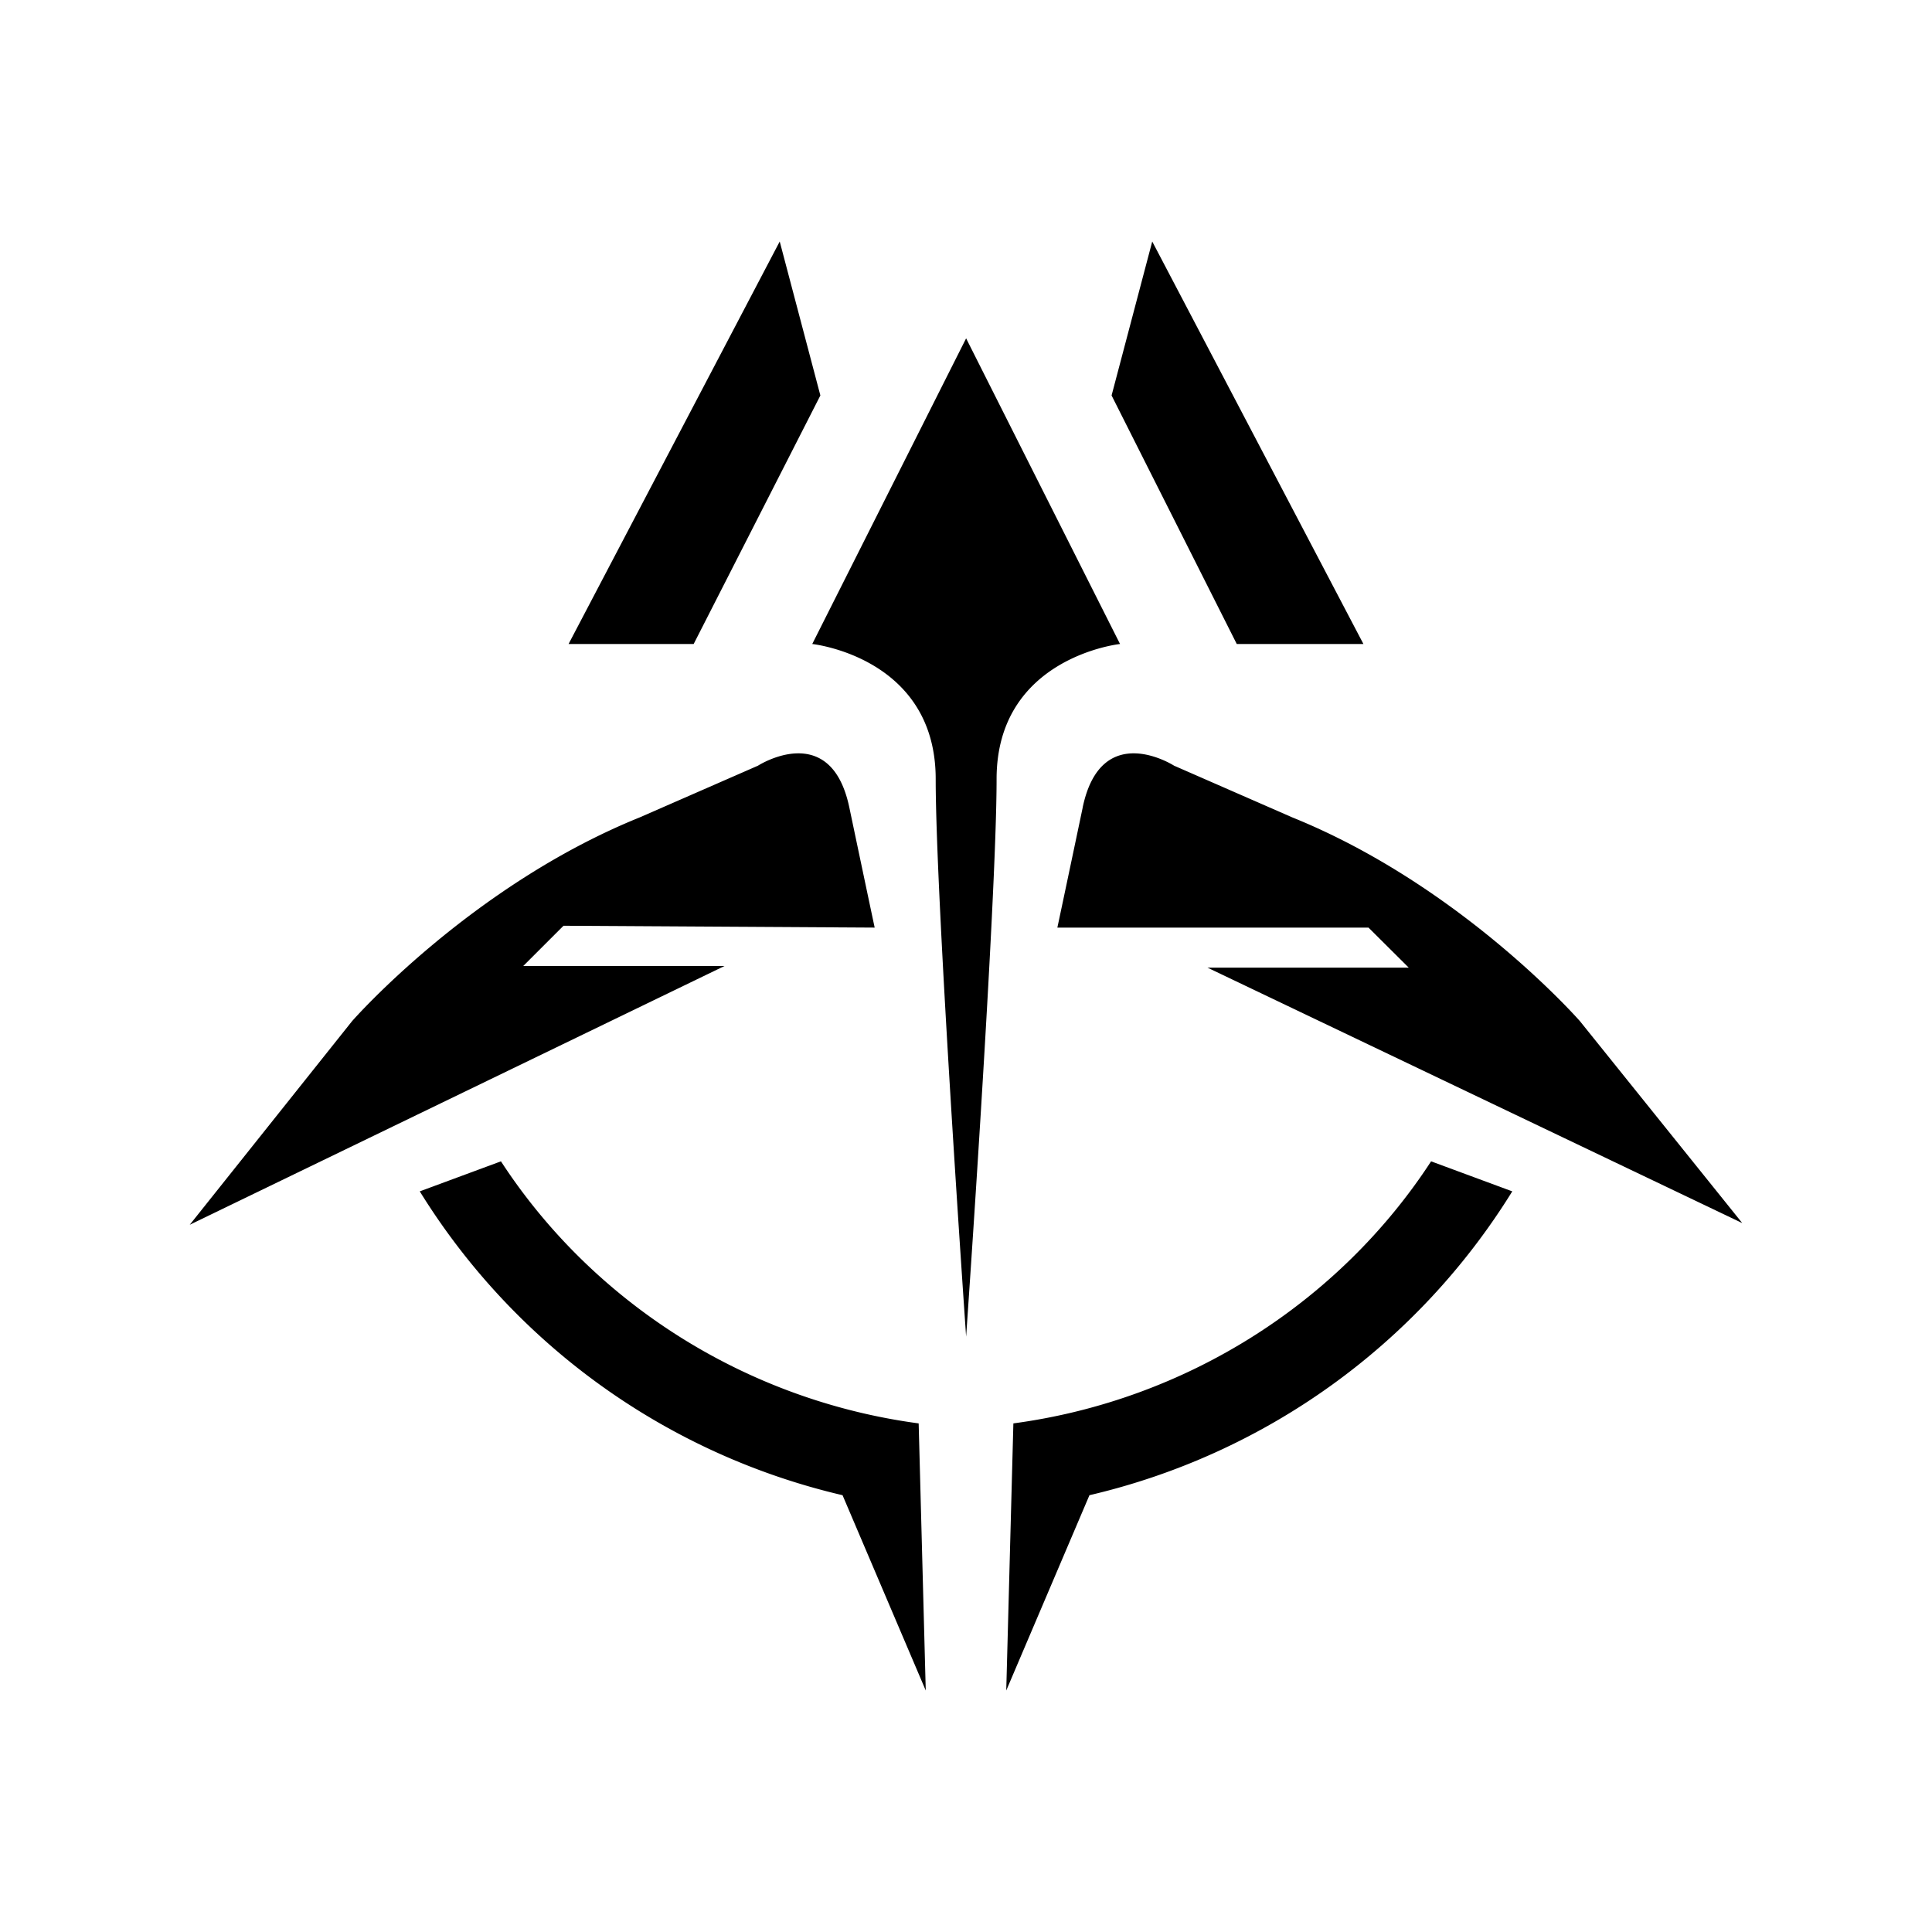<svg viewBox="0 0 48 48" class="createSvgIcon__Svg-sc-1l8xi8d-0 loXvaP ability-icon"><path fill-rule="evenodd" clip-rule="evenodd" d="M14.126 16h3.108l3.148-6.175L19.372 6l-5.246 10Zm7.605 7.046s-.168-.788-.63-2.986c-.462-2.198-2.269-1.037-2.269-1.037l-2.941 1.286c-4.202 1.7-7.143 5.06-7.143 5.06l-4.034 5.06L18 24h-5l1-1 7.731.046Zm1.093 12.318c-4.328-.58-8.11-3.028-10.378-6.511l-2.017.746a16.858 16.858 0 0 0 10.504 7.549L23 42l-.176-6.636Zm2.352 0c4.328-.58 8.11-3.028 10.379-6.511l2.017.746a16.858 16.858 0 0 1-10.505 7.549L25 42l.177-6.636ZM26.9 20.06c-.462 2.198-.63 2.986-.63 2.986H34l1 .995h-5l13.286 6.346-4.034-5.018s-2.94-3.36-7.143-5.06l-2.94-1.286s-1.808-1.161-2.27 1.037ZM30.726 16h3.148L28.627 6l-1.01 3.825L30.727 16Zm-2.899 0-3.824-7.594L20.18 16s3.067.327 3.067 3.355.756 13.853.756 13.853.757-10.825.757-13.853c0-3.028 3.067-3.355 3.067-3.355Z"/></svg>